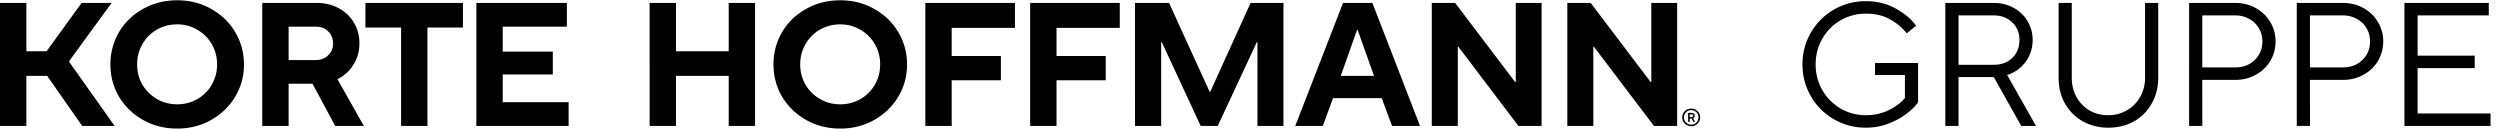 <svg xmlns="http://www.w3.org/2000/svg" width="5122" height="264" fill="none" viewBox="0 0 5122 264">
  <path fill="#000" d="M54 105h41.453l71.713-99h61.51L141.16 125.88 234.796 258h-66.405L96.586 155.4H54V258H0V6h54v99Z"/>
  <path fill="#000" d="M363.033 263.4c-25.68 0-48.96-5.88-69.84-17.64-20.88-11.76-37.32-27.6-49.32-47.52-11.76-20.16-17.64-42.24-17.64-66.24 0-24 5.88-46.08 17.64-66.24 12-20.16 28.44-36 49.32-47.52C314.073 6.48 337.353.6 363.033.6c25.68 0 48.84 5.88 69.48 17.64 20.88 11.52 37.32 27.36 49.32 47.52 12 20.16 18 42.24 18 66.24 0 24-6 46.08-18 66.24-12 19.92-28.44 35.76-49.32 47.52-20.88 11.76-44.04 17.64-69.48 17.64Zm0-49.68c15.12 0 28.92-3.6 41.4-10.8 12.48-7.2 22.32-17.04 29.52-29.52 7.2-12.48 10.8-26.28 10.8-41.4 0-15.12-3.6-28.92-10.8-41.4-7.2-12.48-17.04-22.32-29.52-29.52-12.48-7.44-26.28-11.16-41.4-11.16-15.12 0-29.04 3.6-41.76 10.8-12.48 7.2-22.32 17.16-29.52 29.88-7.2 12.48-10.8 26.28-10.8 41.4 0 15.12 3.6 28.92 10.8 41.4 7.44 12.48 17.4 22.32 29.88 29.52 12.48 7.2 26.28 10.8 41.4 10.8ZM745.402 258h-58.68l-46.44-86.4h-48.96V258h-54V6h111.6c16.8 0 31.8 3.6 45 10.8 13.44 7.2 23.88 17.16 31.32 29.88 7.44 12.48 11.16 26.52 11.16 42.12 0 16.08-4.08 30.6-12.24 43.56-7.92 12.96-18.84 22.92-32.76 29.88l54 95.76ZM591.322 54.6V123h55.8c10.32 0 18.72-3.24 25.2-9.72 6.72-6.48 10.08-14.64 10.08-24.48s-3.36-18-10.08-24.48c-6.48-6.48-14.88-9.72-25.2-9.72h-55.8ZM875.757 258h-54V56.4h-73.08V6h199.8v50.4h-72.72V258Zm289.223 0H975.978V6h185.402v48.6h-131.4v51.12h102.6v46.8h-102.6v56.88h135V258Zm219.98 0h-54V6h54v99h108V6h54v252h-54V155.4h-108V258Zm336.58 5.4c-25.68 0-48.96-5.88-69.84-17.64-20.88-11.76-37.32-27.6-49.32-47.52-11.76-20.16-17.64-42.24-17.64-66.24 0-24 5.88-46.08 17.64-66.24 12-20.16 28.44-36 49.32-47.52C1672.58 6.48 1695.86.6 1721.54.6c25.68 0 48.84 5.88 69.48 17.64 20.88 11.52 37.32 27.36 49.32 47.52 12 20.16 18 42.24 18 66.24 0 24-6 46.08-18 66.24-12 19.92-28.44 35.76-49.32 47.52-20.88 11.76-44.04 17.64-69.48 17.64Zm0-49.68c15.12 0 28.92-3.6 41.4-10.8 12.48-7.2 22.32-17.04 29.52-29.52 7.2-12.48 10.8-26.28 10.8-41.4 0-15.12-3.6-28.92-10.8-41.4-7.2-12.48-17.04-22.32-29.52-29.52-12.48-7.44-26.28-11.16-41.4-11.16-15.12 0-29.04 3.6-41.76 10.8-12.48 7.2-22.32 17.16-29.52 29.88-7.2 12.48-10.8 26.28-10.8 41.4 0 15.12 3.6 28.92 10.8 41.4 7.44 12.48 17.4 22.32 29.88 29.52 12.48 7.2 26.28 10.8 41.4 10.8ZM1949.83 258h-54V6h183.6v51.12h-129.6v57.6h100.8v49.68h-100.8V258Zm214.76 0h-54V6h183.6v51.12h-129.6v57.6h100.8v49.68h-100.8V258Zm214.4 0h-53.64V6h69.84l83.16 182.16h1.08L2562.23 6h67.32v252h-53.28V86.64h-1.44L2494.91 258h-34.92l-79.56-171.36h-1.44V258Zm331.22 0h-56.52l97.92-252h60.12l97.56 252h-57.24l-21.24-56.88h-99.72L2710.21 258Zm70.2-196.92-33.48 94.32h68.04l-33.48-94.32h-1.08ZM2986.73 258h-53.28V6h47.88l122.76 162h1.44V6h52.92v252h-47.52L2987.81 95.64h-1.08V258Zm277.69 0h-53.28V6h47.88l122.76 162h1.44V6h52.92v252h-47.52L3265.5 95.64h-1.08V258Zm200.48.5c-3.37 0-6.45-.8-9.25-2.4-2.8-1.6-5.02-3.767-6.65-6.5-1.6-2.767-2.4-5.8-2.4-9.1s.8-6.317 2.4-9.05c1.63-2.767 3.85-4.95 6.65-6.55 2.8-1.6 5.88-2.4 9.25-2.4 3.4 0 6.5.8 9.3 2.4 2.8 1.6 5 3.783 6.6 6.55 1.63 2.733 2.45 5.75 2.45 9.05 0 3.3-.82 6.333-2.45 9.1-1.6 2.733-3.8 4.9-6.6 6.5-2.8 1.6-5.9 2.4-9.3 2.4Zm0-3.1c2.73 0 5.23-.65 7.5-1.95 2.3-1.333 4.12-3.133 5.45-5.4 1.33-2.3 2-4.817 2-7.55 0-2.733-.67-5.233-2-7.5-1.33-2.3-3.15-4.1-5.45-5.4-2.27-1.333-4.77-2-7.5-2-2.73 0-5.23.667-7.5 2-2.27 1.3-4.07 3.1-5.4 5.4-1.33 2.267-2 4.767-2 7.5 0 2.733.67 5.25 2 7.55a14.919 14.919 0 0 0 5.4 5.4c2.27 1.3 4.77 1.95 7.5 1.95Zm-6.3-5.65v-18.5h7.15c1.83 0 3.35.567 4.55 1.7 1.23 1.133 1.85 2.517 1.85 4.15 0 1.267-.37 2.333-1.1 3.2-.7.867-1.5 1.467-2.4 1.8l4.25 7.65h-3.5l-3.65-6.85h-3.9v6.85h-3.25Zm7.15-9.9c1.03 0 1.82-.25 2.35-.75s.8-1.167.8-2c0-.867-.27-1.533-.8-2-.53-.5-1.32-.75-2.35-.75h-3.9v5.5h3.9Zm357.09 21.75c-23.76 0-45.6-5.76-65.52-17.28-19.92-11.52-35.64-27.24-47.16-47.16-11.52-19.92-17.28-41.64-17.28-65.16 0-23.52 5.76-45.24 17.28-65.16 11.52-19.92 27.24-35.64 47.16-47.16 19.92-11.52 41.76-17.28 65.52-17.28 22.8 0 43.2 5.04 61.2 15.12 18.24 10.08 32.16 21.84 41.76 35.28l-19.44 15.48c-8.4-11.04-19.68-20.52-33.84-28.44-13.92-7.92-30.48-11.88-49.68-11.88-18.72 0-36 4.56-51.84 13.68-15.84 9.12-28.32 21.72-37.44 37.8-9.12 15.84-13.68 33.36-13.68 52.56 0 19.2 4.56 36.72 13.68 52.56 9.12 15.84 21.6 28.44 37.44 37.8 15.84 9.12 33.12 13.68 51.84 13.68 17.52 0 33.48-3.6 47.88-10.8 14.4-7.44 25.08-15.6 32.04-24.48V153.6h-61.2v-24.48h88.2v80.64c-6 8.16-14.28 16.2-24.84 24.12-10.56 7.92-22.92 14.52-37.08 19.8-14.16 5.28-29.16 7.92-45 7.92Zm348.49-3.6h-30.24l-56.16-100.08h-72.36V258h-27V6h99c15.12 0 28.8 3.36 41.04 10.08 12.24 6.72 21.72 15.84 28.44 27.36 6.96 11.52 10.44 24.36 10.44 38.52 0 16.8-4.8 31.68-14.4 44.64-9.36 12.96-21.96 21.96-37.8 27l59.04 104.4ZM4012.57 31.56v101.16h72c15.84 0 28.56-4.68 38.16-14.04 9.84-9.6 14.76-21.84 14.76-36.72 0-14.64-4.92-26.64-14.76-36-9.84-9.6-22.56-14.4-38.16-14.4h-72Zm306.97 230.04c-19.2 0-36.6-4.32-52.2-12.96-15.6-8.88-27.84-21.12-36.72-36.72-8.64-15.6-12.96-33.12-12.96-52.56V6h27v153.36c0 14.64 3.24 27.84 9.72 39.6 6.48 11.52 15.36 20.64 26.64 27.36 11.52 6.48 24.36 9.72 38.52 9.72 13.92 0 26.64-3.36 38.16-10.08 11.52-6.72 20.52-15.84 27-27.36 6.72-11.76 10.08-24.84 10.08-39.24V6h27v153.36c0 19.44-4.44 36.96-13.32 52.56-8.64 15.6-20.76 27.84-36.36 36.72-15.6 8.64-33.12 12.96-52.56 12.96Zm165.53-3.6V6h94.32c15.6 0 29.64 3.48 42.12 10.44 12.72 6.96 22.68 16.56 29.88 28.8 7.2 12 10.8 25.2 10.8 39.6 0 14.4-3.6 27.72-10.8 39.96-7.2 12-17.16 21.48-29.88 28.44-12.48 6.96-26.52 10.44-42.12 10.44h-67.32V258h-27Zm94.32-119.88c16.32 0 29.64-5.04 39.96-15.12 10.56-10.08 15.84-22.8 15.84-38.16 0-10.08-2.4-19.08-7.2-27-4.8-8.16-11.4-14.52-19.8-19.08-8.4-4.8-18-7.2-28.8-7.2h-67.32v106.56h67.32ZM4705.64 258V6h94.32c15.6 0 29.64 3.48 42.12 10.44 12.72 6.96 22.68 16.56 29.88 28.8 7.2 12 10.8 25.2 10.8 39.6 0 14.4-3.6 27.72-10.8 39.96-7.2 12-17.16 21.48-29.88 28.44-12.48 6.96-26.52 10.44-42.12 10.44h-67.32V258h-27Zm94.32-119.88c16.32 0 29.64-5.04 39.96-15.12 10.56-10.08 15.84-22.8 15.84-38.16 0-10.08-2.4-19.08-7.2-27-4.8-8.16-11.4-14.52-19.8-19.08-8.4-4.8-18-7.2-28.8-7.2h-67.32v106.56h67.32ZM5102.61 258h-176.4V6h172.8v25.56h-145.8V114h117v25.56h-117v92.88h149.4V258Z"/>
</svg>
